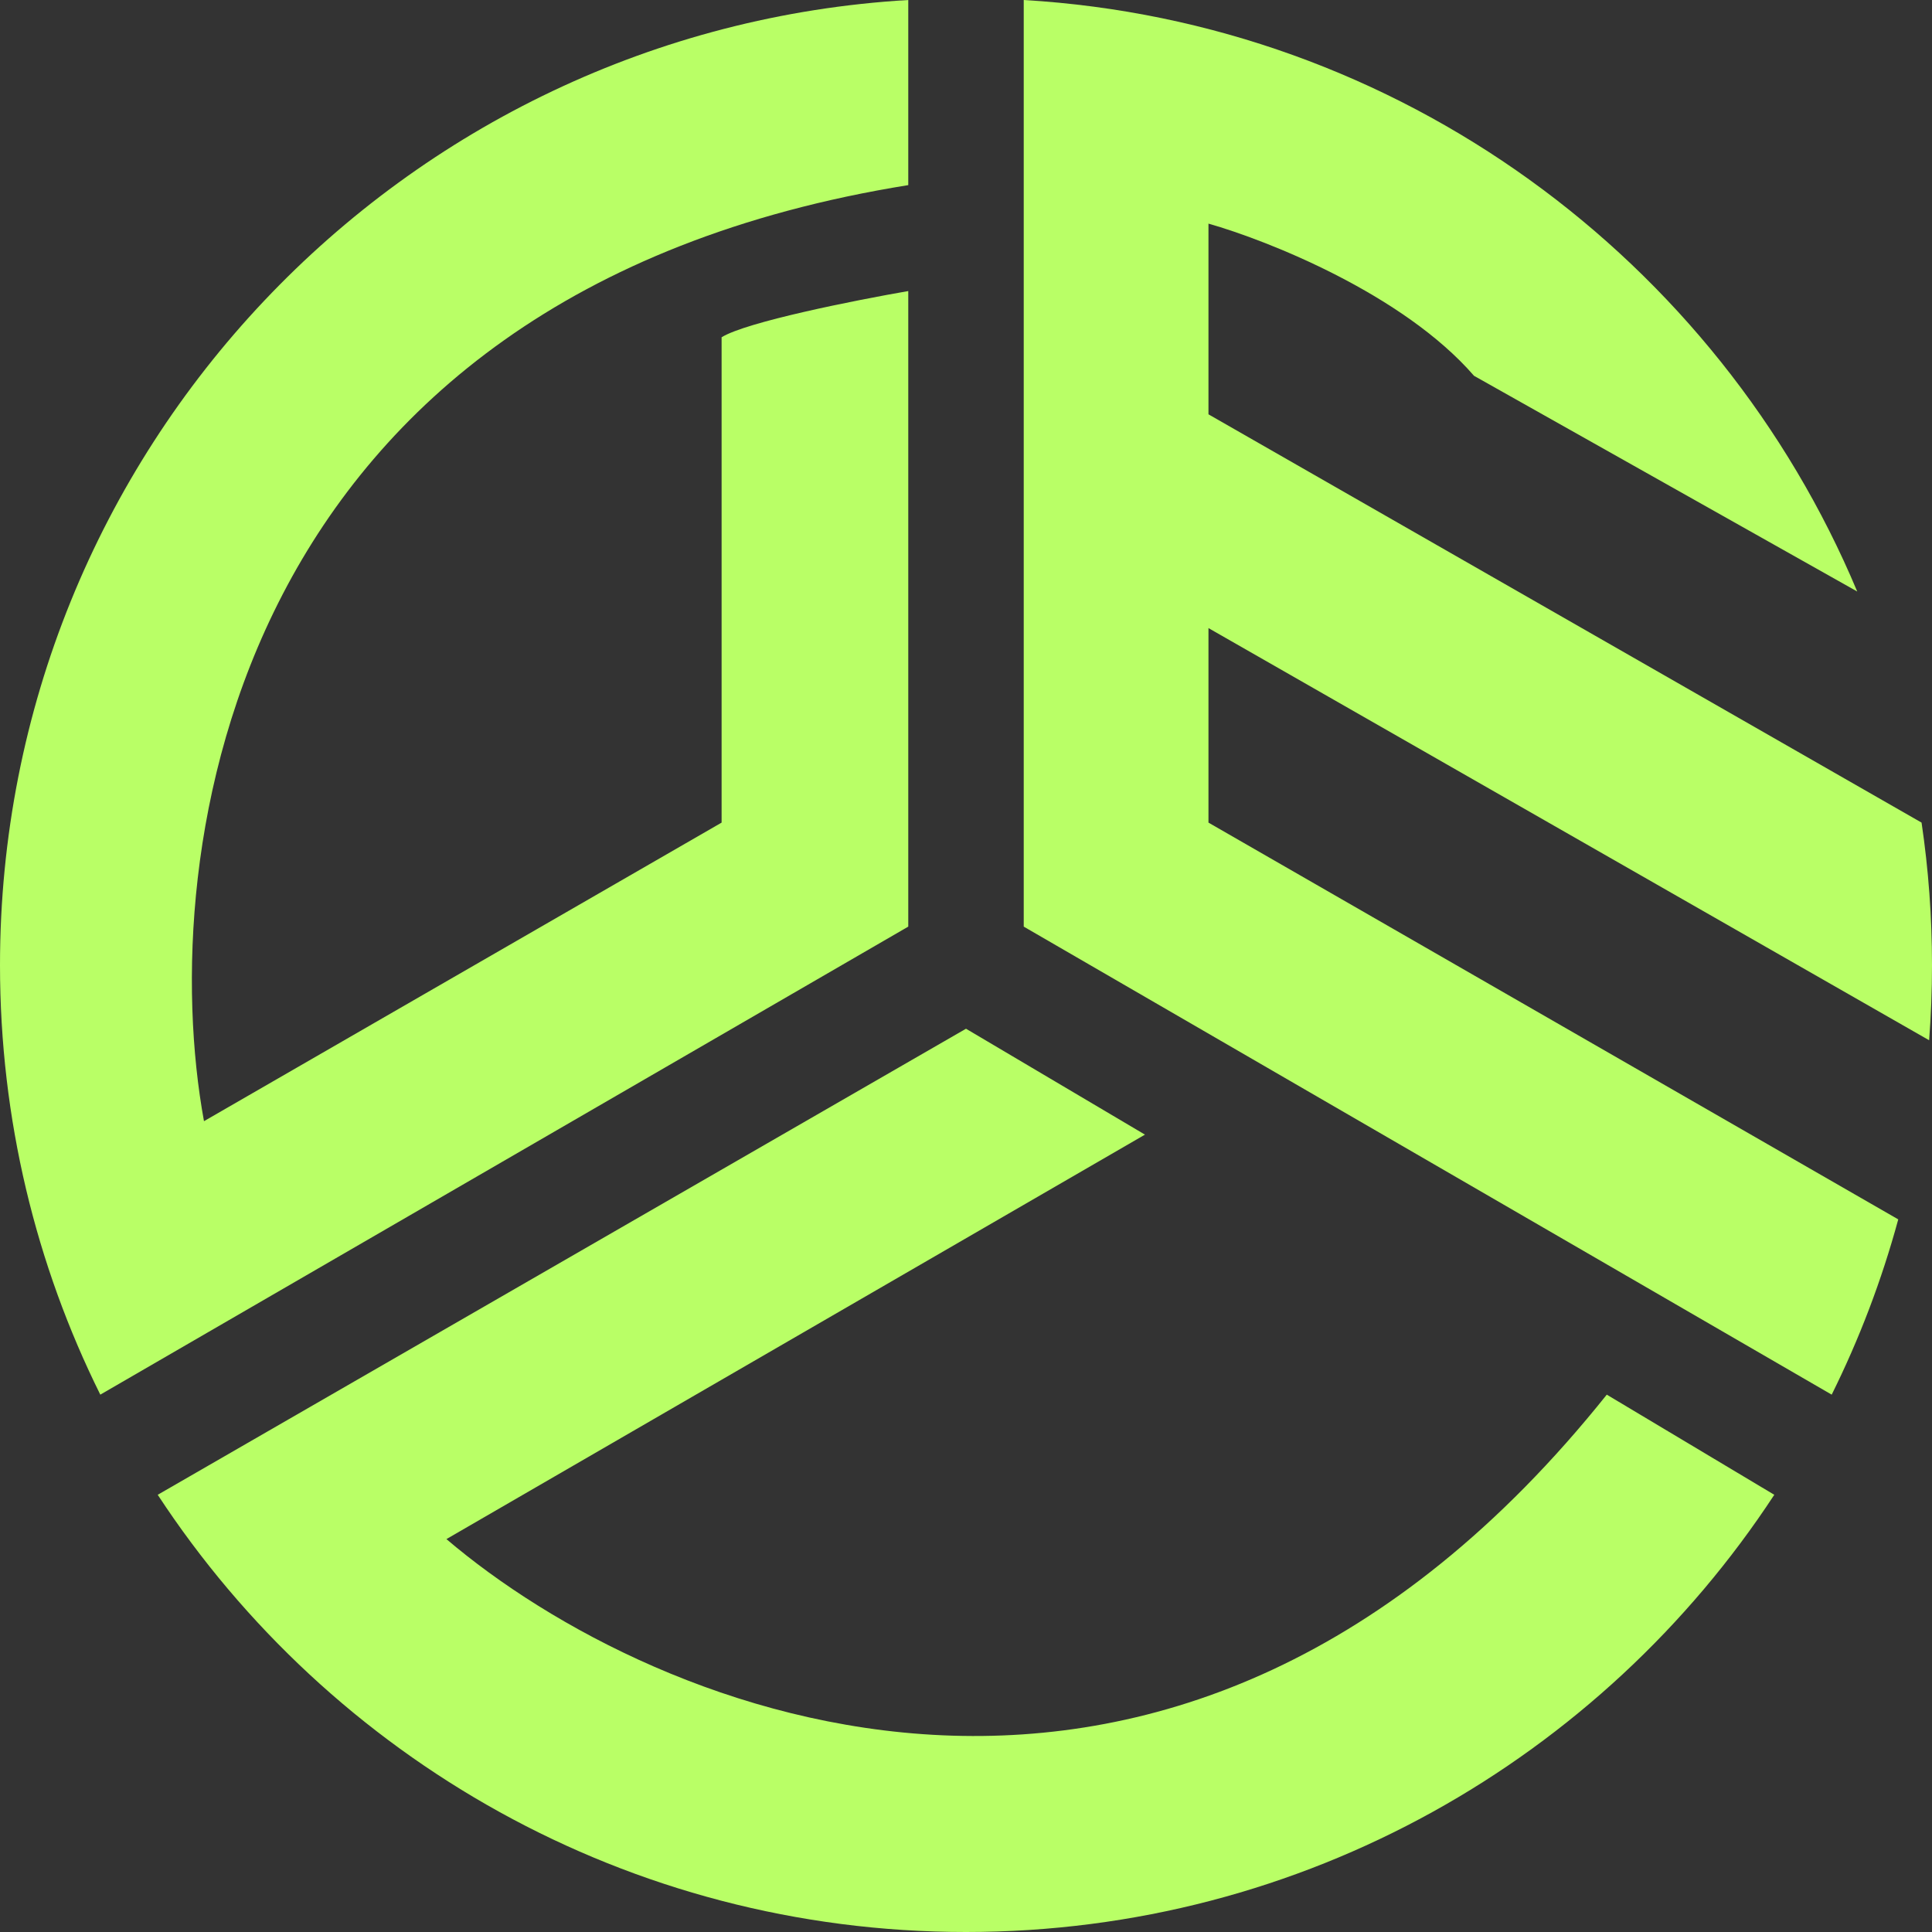 <svg width="60" height="60" viewBox="0 0 60 60" fill="none" xmlns="http://www.w3.org/2000/svg">
<rect x="0" y="0" width="60" height="60" fill="#333333" stroke="none"/>
<path d="M0 29.974C0 34.765 1.121 39.294 3.115 43.312L28.207 28.777V9.039C26.594 9.318 23.175 9.996 22.41 10.474V25.547L6.335 34.819C4.821 26.544 7.076 9.147 28.207 5.749V0C12.473 0.928 0 13.993 0 29.974Z" fill="#B9FF66"/>
<path d="M4.898 46.422C10.258 54.6 19.499 60 30 60C40.501 60 49.742 54.6 55.102 46.422L49.9 43.312C36.514 60.06 20.299 53.281 13.864 47.798L35.558 35.237L30 31.948L4.898 46.422Z" fill="#B9FF66"/>
<path d="M31.793 28.777L56.885 43.312C57.742 41.585 58.437 39.764 58.952 37.869L37.53 25.547V19.506L59.911 32.306C59.97 31.537 60 30.759 60 29.974C60 28.47 59.89 26.992 59.676 25.547L37.53 12.867V6.945C39.363 7.464 43.578 9.135 45.777 11.671L57.678 18.37C53.362 8.071 43.477 0.689 31.793 0V28.777Z" fill="#B9FF66"/>
</svg>
